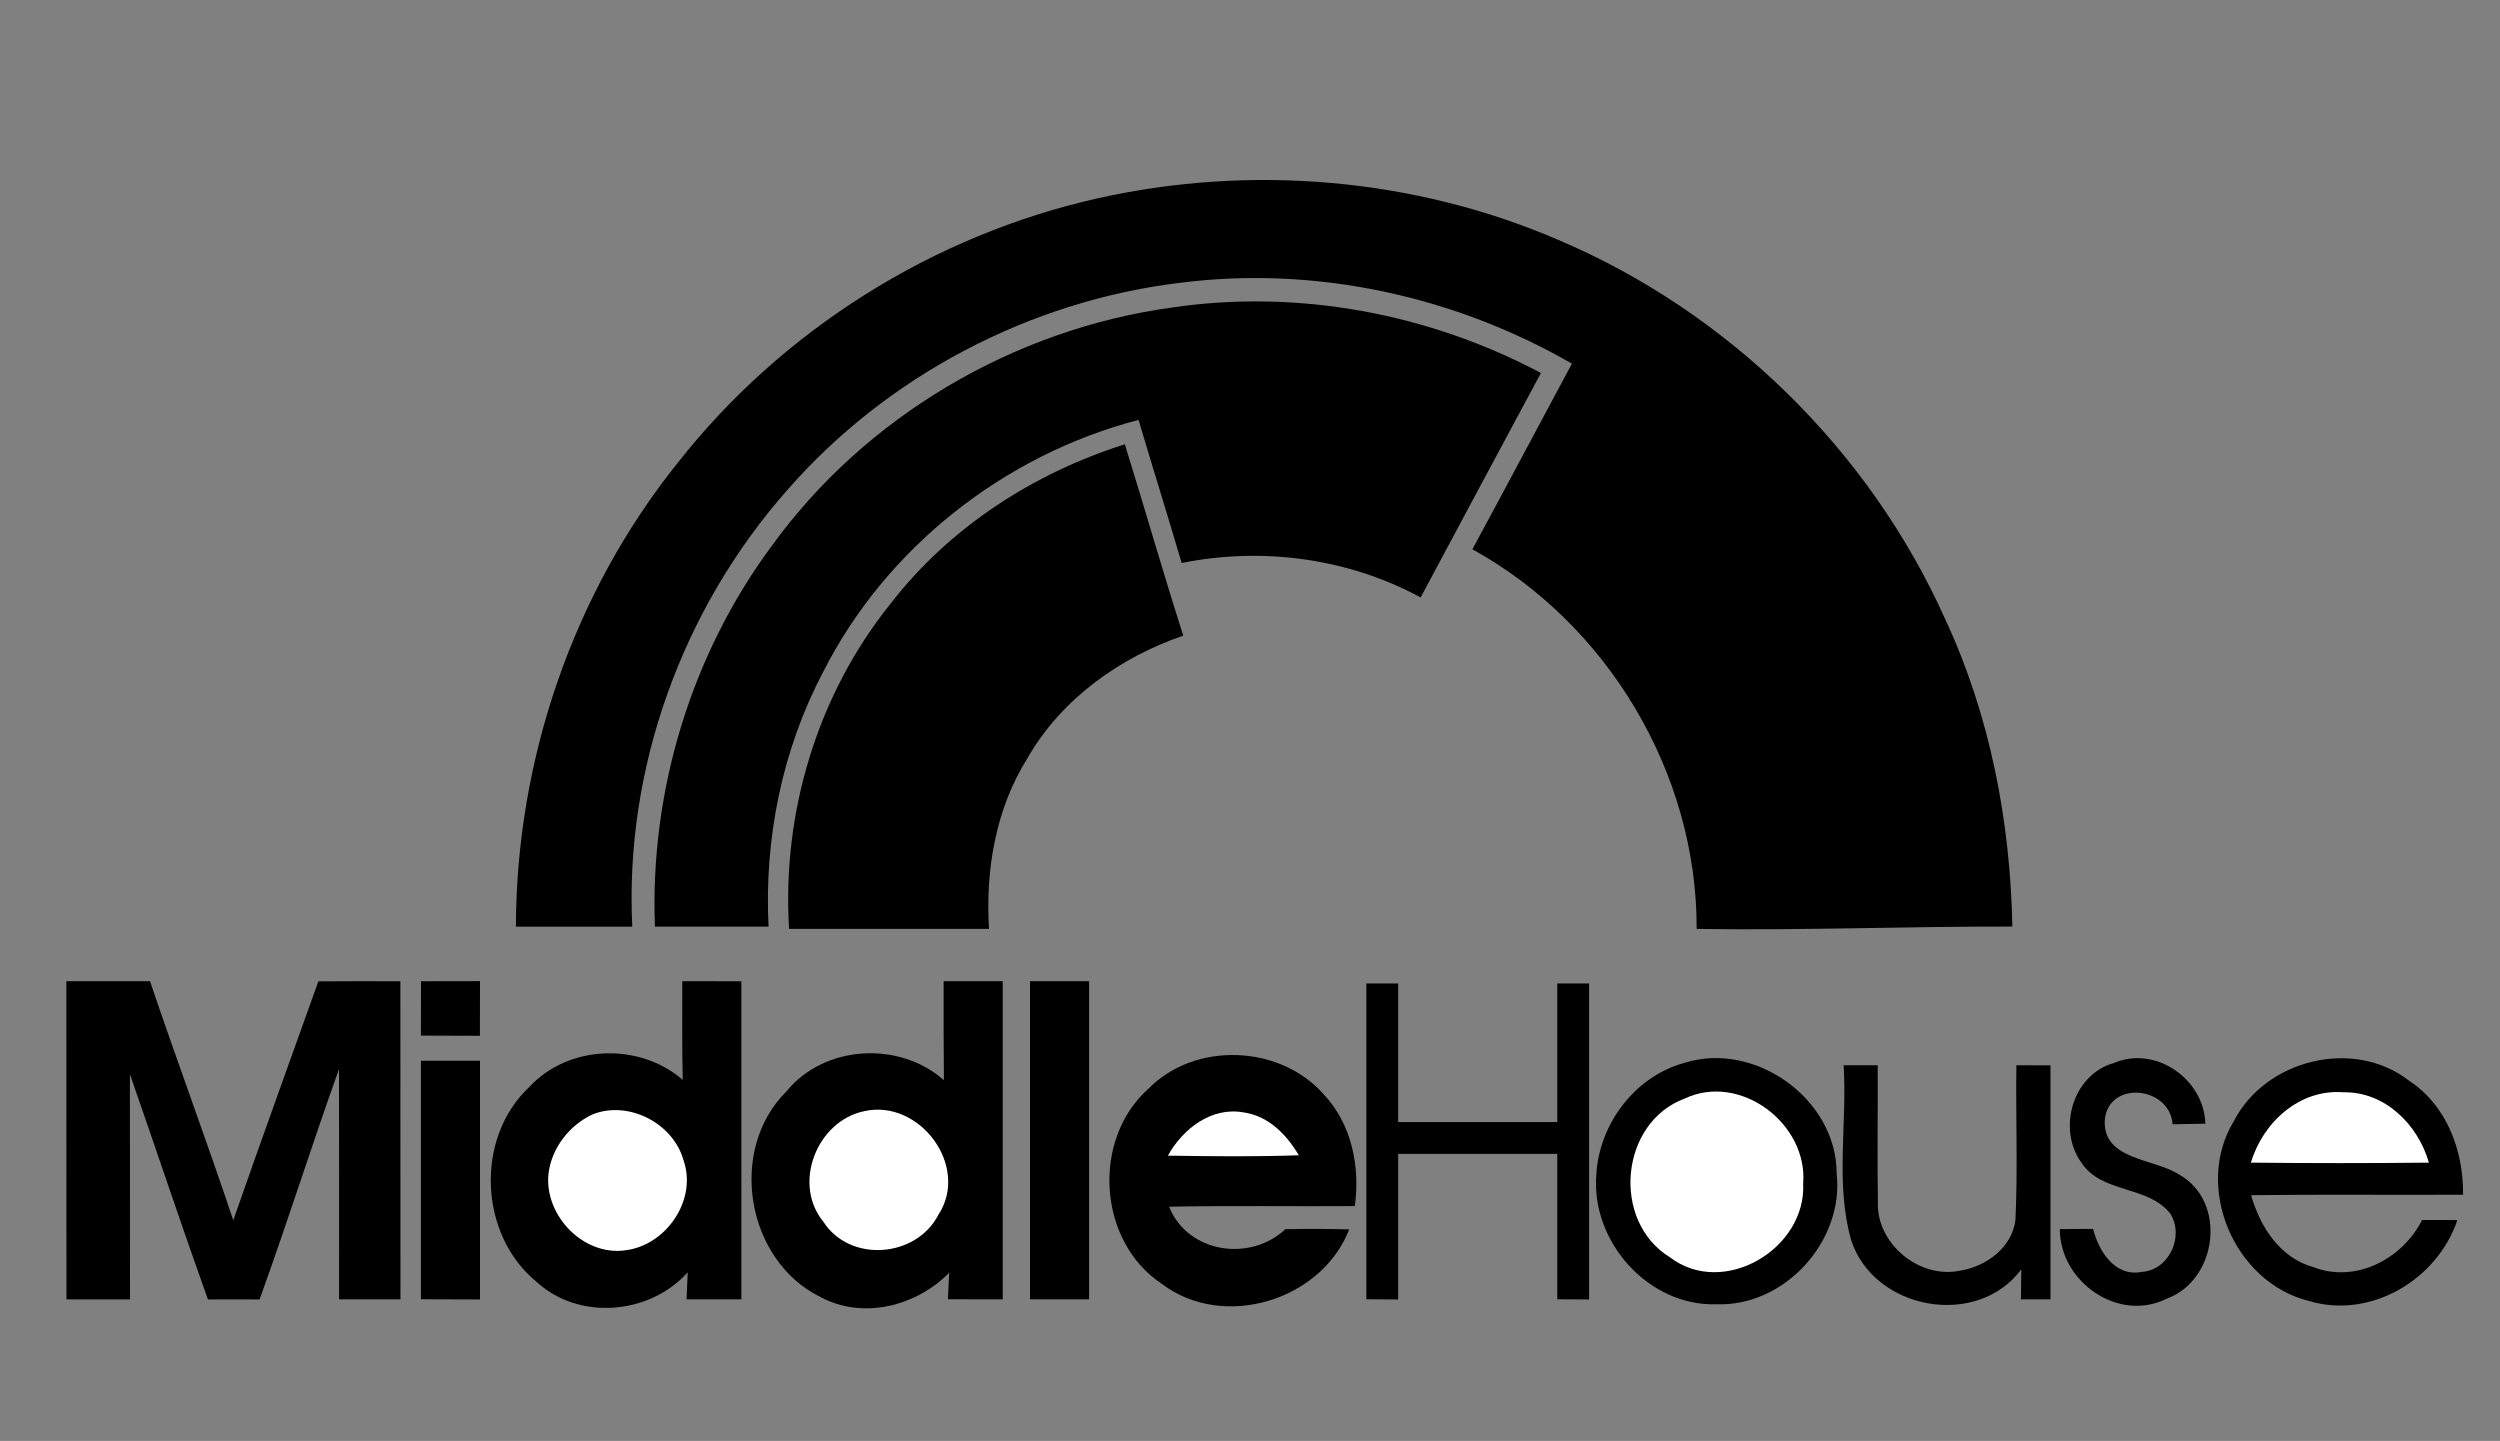 <?xml version="1.0" encoding="utf-8"?>
<!-- Generator: Adobe Illustrator 16.0.0, SVG Export Plug-In . SVG Version: 6.00 Build 0)  -->
<!DOCTYPE svg PUBLIC "-//W3C//DTD SVG 1.1//EN" "http://www.w3.org/Graphics/SVG/1.1/DTD/svg11.dtd">
<svg version="1.1" id="Layer_1" xmlns="http://www.w3.org/2000/svg" xmlns:xlink="http://www.w3.org/1999/xlink" x="0px" y="0px"
	 viewBox="11.5 0 275 158.5" enable-background="new 11.5 0 275 158.5" xml:space="preserve">
<rect x="11.5" y="0" width="275" height="158.5" fill="#808080" stroke="none"/>
<g>
	<path d="M132.361,21.789c16.77-3.73,34.729-2.22,50.529,4.59c18.74,7.95,34.271,23.16,42.59,41.75
		c4.92,10.55,7.15,22.19,7.38,33.79c-11.579-0.02-23.148,0.439-34.729,0.26c0.06-17.06-9.75-33.54-24.67-41.759
		c3.68-6.79,7.29-13.62,10.95-20.42c-12.932-7.45-28.21-10.78-43.05-8.9c-16.57,1.99-32.311,10.25-43.291,22.84
		c-11.51,13.05-17.88,30.57-17.02,47.99c-4.27,0-8.53,0-12.8,0c0.04-18.359,6.29-36.68,17.8-51.02
		C97.54,36.279,114.21,25.829,132.361,21.789L132.361,21.789z"/>
	<path d="M140.48,33.819c13.83-2.03,28.2,0.66,40.521,7.21c-4.432,8.22-8.82,16.46-13.23,24.69c-7.979-4.32-17.41-5.58-26.29-3.79
		c-1.539-5.26-3.189-10.49-4.74-15.74c-14.779,3.85-27.779,14.07-34.699,27.73c-4.51,8.57-6.49,18.36-6,28.009
		c-4.16-0.01-8.33,0-12.5,0c-0.57-14.859,3.96-29.85,12.8-41.81C106.66,45.819,123.04,36.189,140.48,33.819L140.48,33.819z"/>
	<path d="M109.46,66.409c6.47-8.39,15.73-14.36,25.77-17.54c2.18,7,4.19,14.06,6.43,21.05c-7.01,2.41-13.409,6.97-17.14,13.479
		c-3.5,5.58-4.63,12.28-4.229,18.78c-7.33,0-14.66,0-21.99,0C97.5,89.419,101.42,76.389,109.46,66.409L109.46,66.409z"/>
	<path d="M18.8,107.929c3.07,0,6.13,0,9.2,0c2.97,8.802,6.22,17.5,9.16,26.302c3.06-8.781,6.23-17.521,9.36-26.281
		c3.01-0.021,6.02-0.021,9.02-0.01c0.01,11.659,0.01,23.319,0.01,34.989c-2.25,0-4.5,0-6.75,0c0-8.438,0.01-16.879-0.01-25.319
		c-3.02,8.399-5.69,16.932-8.74,25.33c-1.89-0.011-3.79-0.011-5.68,0c-2.94-8.229-5.7-16.529-8.58-24.779
		c0.01,8.26,0.01,16.51,0.01,24.77c-2.34,0-4.66,0-6.99,0C18.8,131.269,18.81,119.599,18.8,107.929L18.8,107.929z"/>
	<path d="M57.81,107.938c2.16-0.011,4.33-0.011,6.49-0.011c0,2,0,4-0.01,6.011c-2.16-0.011-4.33-0.011-6.49-0.021
		C57.8,111.919,57.8,109.929,57.81,107.938L57.81,107.938z"/>
	<path d="M86.55,107.929c2.17,0,4.33,0,6.5,0.011c0,11.659,0,23.319,0,34.989c-2.01,0-4.02,0-6.03,0c0.03-0.75,0.1-2.239,0.13-2.979
		c-4.17,4.66-11.93,5.352-16.61,1.069c-6.36-5.17-6.82-15.858-0.8-21.469c4.31-4.649,12.11-4.899,16.86-0.76
		C86.52,115.169,86.55,111.55,86.55,107.929L86.55,107.929z"/>
	<path d="M115.3,107.929c2.17,0,4.33,0,6.5,0c0,11.66,0,23.33,0,35c-2.01,0-4.03,0-6.03-0.01c0.03-0.729,0.101-2.188,0.14-2.92
		c-3.619,3.689-9.489,5.189-14.169,2.67c-8.19-4.029-10.22-16.221-3.71-22.641c4.18-5.109,12.41-5.539,17.299-1.209
		C115.29,115.188,115.3,111.56,115.3,107.929L115.3,107.929z"/>
	<path d="M124.8,107.929c2.17,0,4.33,0,6.5,0c0,11.67,0.01,23.34,0,35c-2.17,0-4.33,0-6.5,0
		C124.8,131.259,124.8,119.599,124.8,107.929L124.8,107.929z"/>
	<path d="M161.8,108.179c0.88,0,2.62,0,3.5,0c0,5.08,0,10.17,0,15.25c5.83,0,11.66,0,17.5,0c0-5.08,0-10.17,0-15.25
		c0.88,0,2.63,0,3.5,0c0,11.59,0,23.17,0,34.761c-1.17-0.011-2.34-0.021-3.5-0.021c0-5.33,0-10.66,0-15.99c-5.84,0-11.67,0-17.5,0
		c0,5.33,0,10.67,0,16.011c-1.17-0.011-2.34-0.021-3.5-0.021C161.8,131.339,161.8,119.759,161.8,108.179L161.8,108.179z"/>
	<path d="M137.829,119.759c5.121-5.219,14.461-4.85,19.271,0.611c3.08,3.26,4.03,7.949,3.431,12.299
		c-6.811,0.051-13.621-0.07-20.431,0.07c2.07,5.119,8.91,6.108,12.79,2.471c2.34-0.041,4.68-0.041,7.021,0.021
		c-3.03,7.84-13.851,11.129-20.601,6C132.26,136.579,131.54,125.349,137.829,119.759L137.829,119.759z"/>
	<path d="M196.81,116.909c7.75-2.43,16.721,4,16.721,12.16c0.851,7.448-5.739,14.698-13.261,14.399
		c-7.46,0.229-13.79-6.93-13.17-14.26C187.39,123.64,191.37,118.37,196.81,116.909L196.81,116.909z"/>
	<path d="M244.06,116.919c4.58-1.938,9.892,1.801,10.03,6.689c-0.9,0.021-2.7,0.041-3.601,0.061c-0.319-4.17-6.989-4.879-7.46-0.529
		c-0.29,4.49,5.359,4.25,8.159,6.05c5.32,2.961,4.24,11.61-1.33,13.659c-5.34,2.681-11.778-1.858-11.778-7.649
		c1.21-0.01,2.43-0.021,3.66-0.021c0.6,2.441,2.42,5.312,5.34,4.73c3.01-0.18,4.7-3.869,3.18-6.369
		c-2.45-3.182-7.55-2.211-9.8-5.641C237.77,124.179,239.489,118.188,244.06,116.919L244.06,116.919z"/>
	<path d="M257.229,123.319c3.48-6.779,13.19-9.181,19.271-4.439c4.16,2.729,5.99,7.709,5.938,12.539
		c-7.77,0.041-15.55-0.049-23.318,0.051c1,3.5,3.188,6.92,6.898,7.931c4.66,1.77,9.761-0.939,11.91-5.201
		c1.29-0.01,2.58,0,3.88,0.012c-2.21,6.56-9.56,10.939-16.34,8.889C257.28,141.079,252.78,130.589,257.229,123.319L257.229,123.319z
		"/>
	<path d="M57.8,116.679c2.17,0,4.33,0,6.5,0c0.01,8.75,0,17.5,0,26.261c-2.17-0.011-4.34-0.011-6.5-0.021
		C57.81,134.179,57.8,125.429,57.8,116.679L57.8,116.679z"/>
	<path d="M214.3,117.179c1.25,0,2.5,0,3.75,0c0.03,5.031-0.07,10.052,0.02,15.07c-0.17,4.57,4.562,8.449,9.012,7.529
		c2.89-0.459,5.76-2.539,6.12-5.619c0.26-5.65,0.02-11.32,0.1-16.98c1.25,0,2.5,0,3.75,0.011c0,8.579,0,17.159,0,25.739
		c-0.81,0-2.44,0-3.25,0c0.01-0.819,0.03-2.469,0.04-3.299c-4.87,6.539-16.17,4.49-18.7-3.17
		C213.35,130.22,214.71,123.579,214.3,117.179L214.3,117.179z"/>
	<path fill="#FFFFFF" d="M196.819,120.839c6.11-2.879,13.57,2.781,13.03,9.351c0.36,7.182-8.77,12.62-14.67,8.102
		C188.72,134.319,189.67,123.489,196.819,120.839L196.819,120.839z"/>
	<path fill="#FFFFFF" d="M259.1,127.89c1.312-4.43,5.352-8.121,10.17-7.739c4.58-0.08,8.2,3.539,9.41,7.739
		C272.149,127.96,265.62,127.96,259.1,127.89L259.1,127.89z"/>
	<path fill="#FFFFFF" d="M76.69,122.579c3.96-1.57,8.87,0.979,10,5.061c1.51,4.31-1.86,9.279-6.3,9.879
		c-4.65,0.73-9.01-3.77-8.56-8.35C72.14,126.319,74.11,123.778,76.69,122.579L76.69,122.579z"/>
	<path fill="#FFFFFF" d="M106.57,122.229c6.08-1.371,11.66,6.069,8.14,11.42c-2.45,4.721-9.73,5.278-12.64,0.739
		C98.63,130.21,101.36,123.3,106.57,122.229L106.57,122.229z"/>
	<path fill="#FFFFFF" d="M139.97,127.12c1.63-2.951,4.811-5.41,8.35-4.75c2.73,0.389,4.711,2.449,6.051,4.709
		C149.57,127.249,144.77,127.198,139.97,127.12L139.97,127.12z"/>
</g>
</svg>
